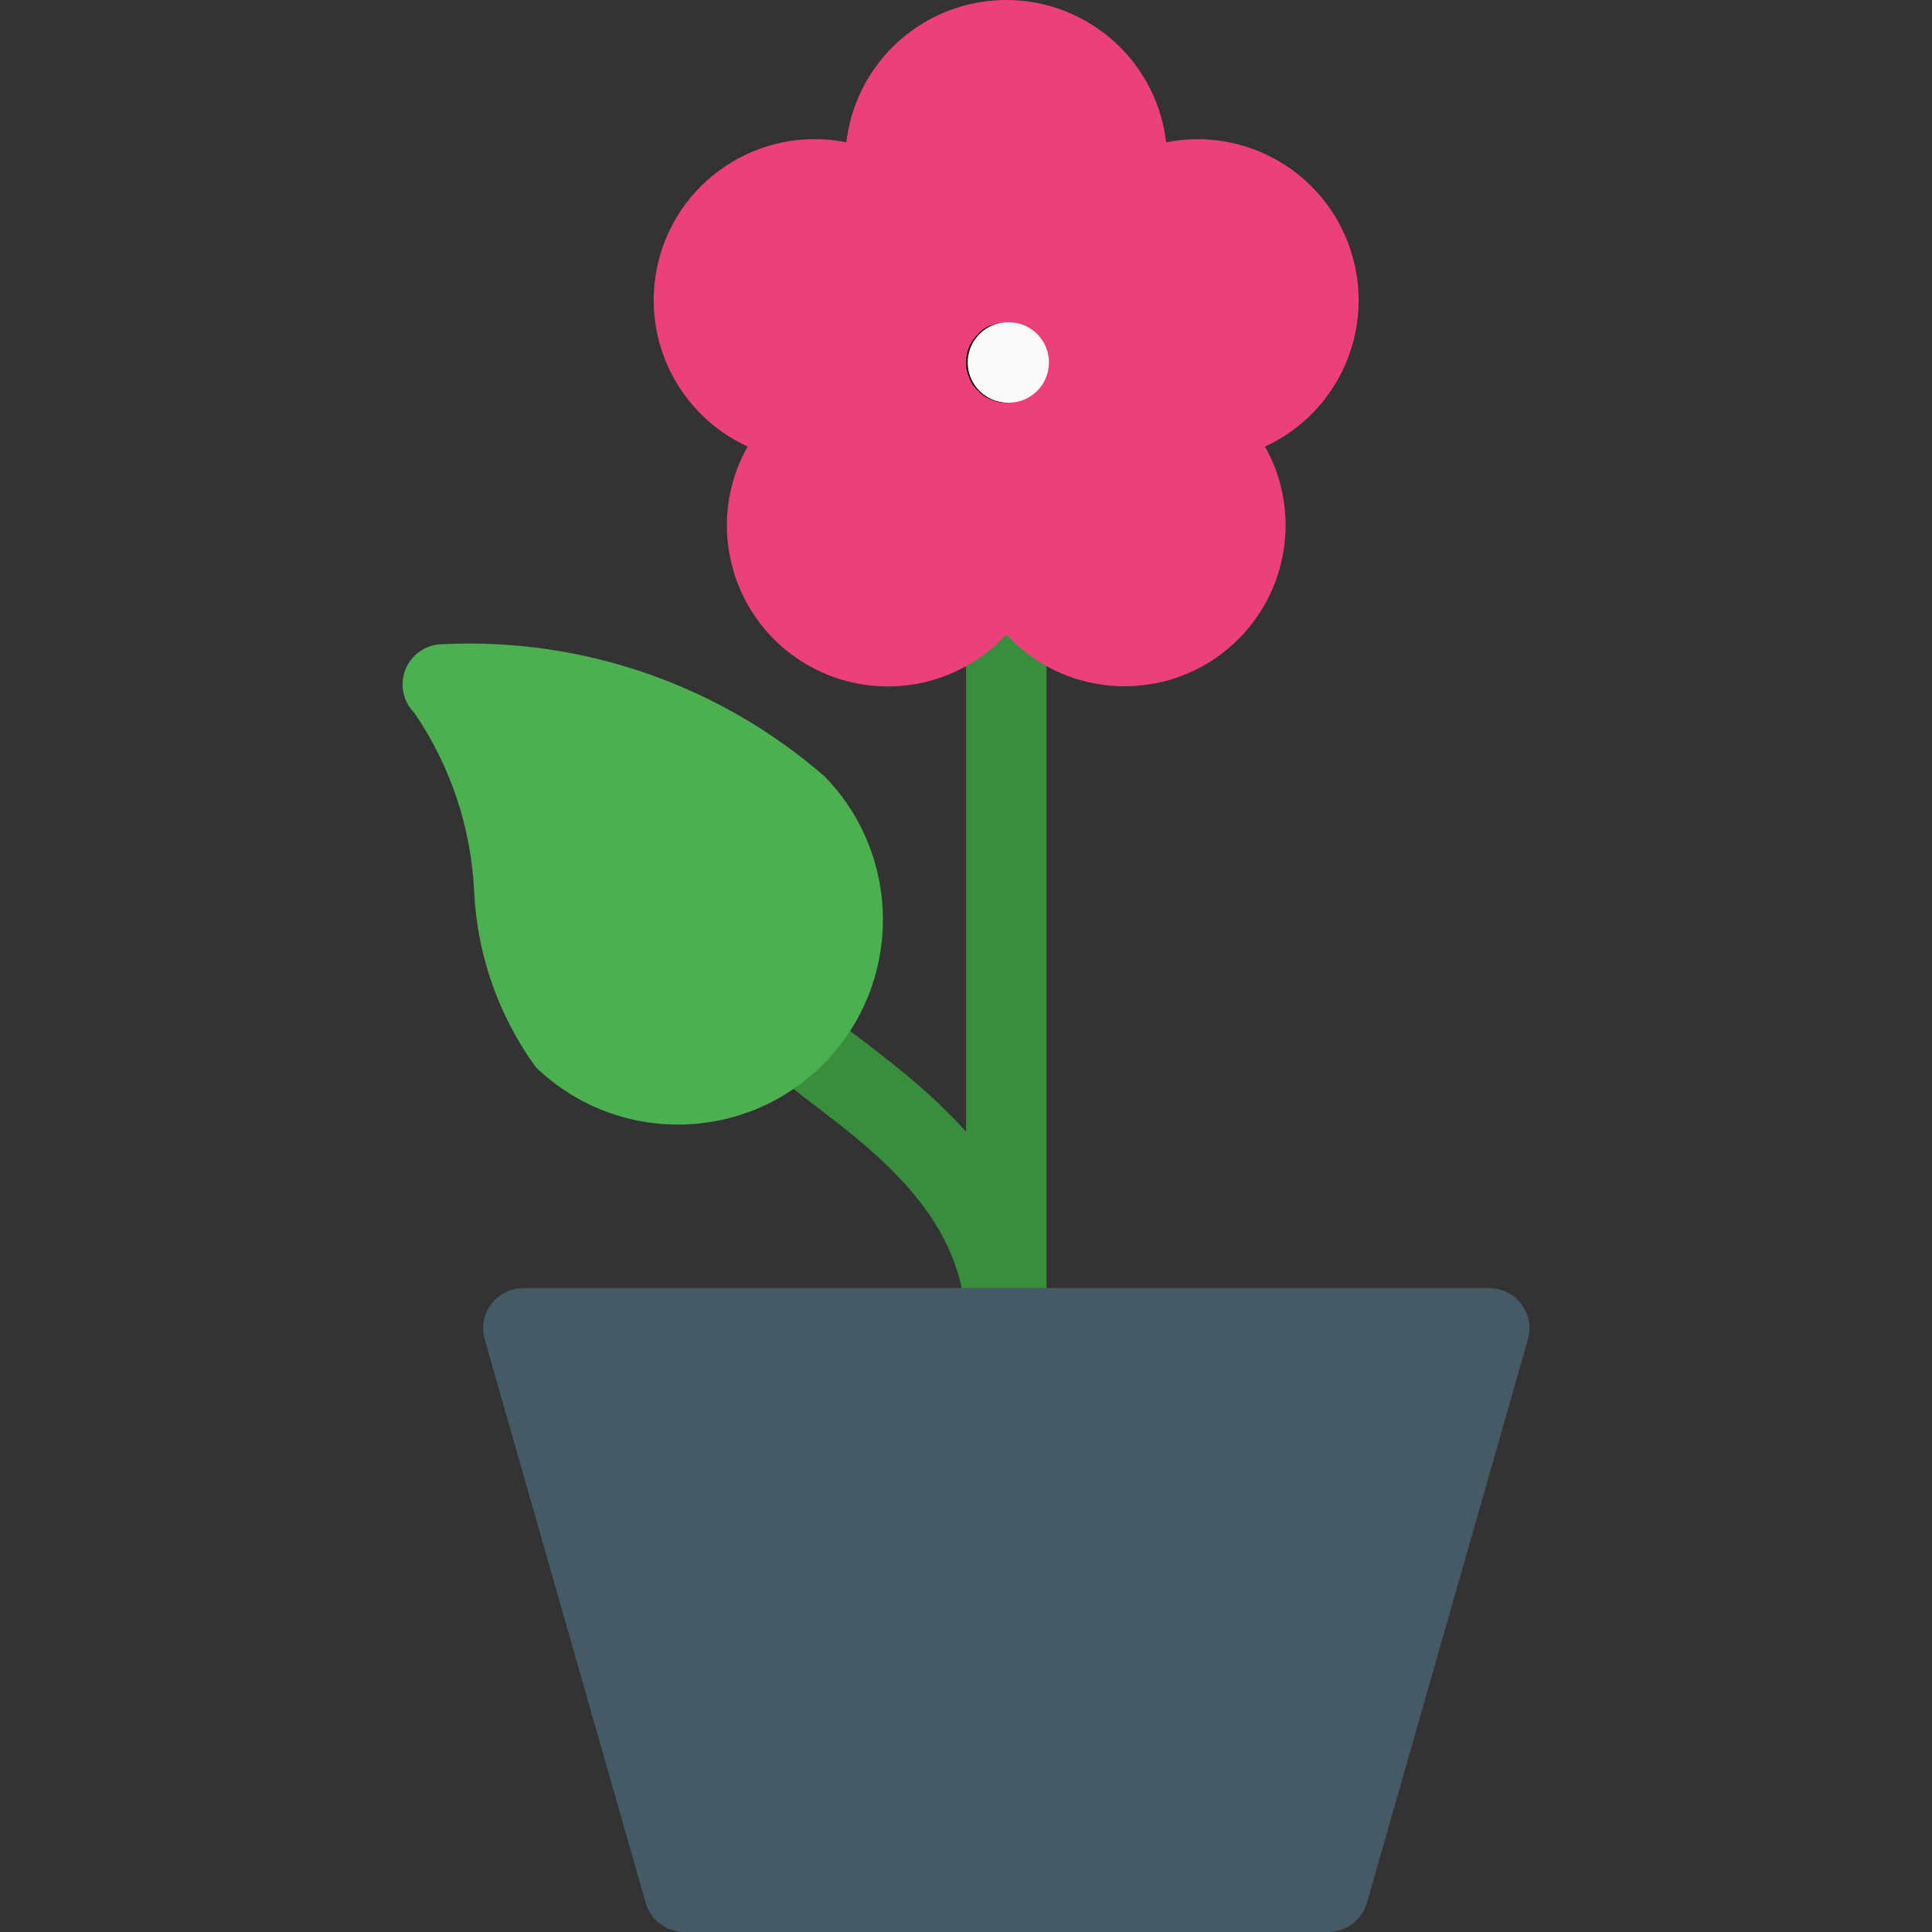<?xml version="1.0" encoding="iso-8859-1"?>
<!-- Generator: Adobe Illustrator 19.0.0, SVG Export Plug-In . SVG Version: 6.00 Build 0)  -->
<svg version="1.1" id="Capa_1" xmlns="http://www.w3.org/2000/svg" xmlns:xlink="http://www.w3.org/1999/xlink" x="0px" y="0px"
	 viewBox="0 0 512.068 512.068" style="enable-background:new 0 0 512.068 512.068;" xml:space="preserve">
<rect x="0" y="0" width="512.068" height="512.068" fill="#333333" stroke="none"/>
<g>
	<path style="fill:#388E3C;" d="M266.715,362.735c-5.891,0-10.667-4.776-10.667-10.667v-192c0-5.891,4.776-10.667,10.667-10.667
		c5.891,0,10.667,4.776,10.667,10.667v192C277.382,357.959,272.606,362.735,266.715,362.735z"/>
	<path style="fill:#388E3C;" d="M266.715,362.735c-5.891,0-10.667-4.776-10.667-10.667c0-28.352-22.912-45.909-39.616-58.731
		c-4.432-3.248-8.67-6.753-12.693-10.496c-4.092-4.237-3.975-10.99,0.262-15.083c4.134-3.992,10.687-3.992,14.82,0
		c3.384,3.086,6.945,5.971,10.667,8.64c17.856,13.803,47.893,36.779,47.893,75.669C277.382,357.959,272.606,362.735,266.715,362.735
		z"/>
</g>
<path style="fill:#4CAF50;" d="M218.822,206.02c-27.972-24.448-64.334-37.097-101.44-35.285
	c-5.891-0.011-10.675,4.757-10.686,10.648c-0.005,2.84,1.123,5.565,3.134,7.571c9.525,13.954,15.004,30.272,15.829,47.147
	c0.757,16.844,6.438,33.095,16.341,46.741c21.591,20.824,55.976,20.203,76.8-1.388c20.294-21.041,20.294-54.37,0-75.412
	L218.822,206.02z"/>
<path style="fill:#455A64;" d="M403.248,345.668c-2.014-2.686-5.176-4.267-8.533-4.267h-256
	c-5.891,0.007-10.661,4.788-10.654,10.679c0.001,0.992,0.141,1.978,0.414,2.932l42.667,149.333c1.312,4.568,5.487,7.717,10.24,7.723
	h170.667c4.753-0.005,8.928-3.155,10.24-7.723l42.667-149.333C405.881,351.802,405.249,348.344,403.248,345.668z"/>
<path style="fill:#EC407A;" d="M358,66.394c-6.679-20.577-27.701-32.898-48.917-28.672c-2.733-23.405-23.923-40.163-47.328-37.43
	c-19.643,2.294-35.136,17.786-37.43,37.43c-23.103-4.639-45.592,10.33-50.231,33.433c-3.896,19.404,6.063,38.94,24.055,47.186
	c-11.561,20.533-4.287,46.551,16.247,58.111c17.248,9.711,38.91,6.284,52.319-8.277c15.985,17.313,42.979,18.39,60.292,2.404
	c7.054-6.513,11.705-15.214,13.201-24.698c1.522-9.467-0.216-19.17-4.928-27.52C354.937,109.308,364.703,86.972,358,66.394z"/>
<path d="M266.715,106.735c-1.401,0.053-2.793-0.24-4.053-0.853c-1.329-0.46-2.508-1.271-3.413-2.347
	c-1.081-0.897-1.887-2.08-2.325-3.413c-0.62-1.259-0.921-2.651-0.875-4.053c-0.038-2.831,1.115-5.549,3.179-7.488
	c0.9-1.076,2.082-1.881,3.413-2.325c2.597-1.067,5.51-1.067,8.107,0c1.334,0.439,2.517,1.245,3.413,2.325
	c2.086,1.927,3.256,4.648,3.221,7.488c0.049,1.394-0.244,2.778-0.853,4.032c-0.454,1.332-1.266,2.513-2.347,3.413
	C272.266,105.603,269.549,106.775,266.715,106.735z"/>
<path style="fill:#FAFAFA;" d="M267.142,106.735c-5.891,0-10.667-4.776-10.667-10.667s4.776-10.667,10.667-10.667h0.213
	c5.891,0,10.667,4.776,10.667,10.667s-4.776,10.667-10.667,10.667H267.142z"/>
<g>
</g>
<g>
</g>
<g>
</g>
<g>
</g>
<g>
</g>
<g>
</g>
<g>
</g>
<g>
</g>
<g>
</g>
<g>
</g>
<g>
</g>
<g>
</g>
<g>
</g>
<g>
</g>
<g>
</g>
</svg>
